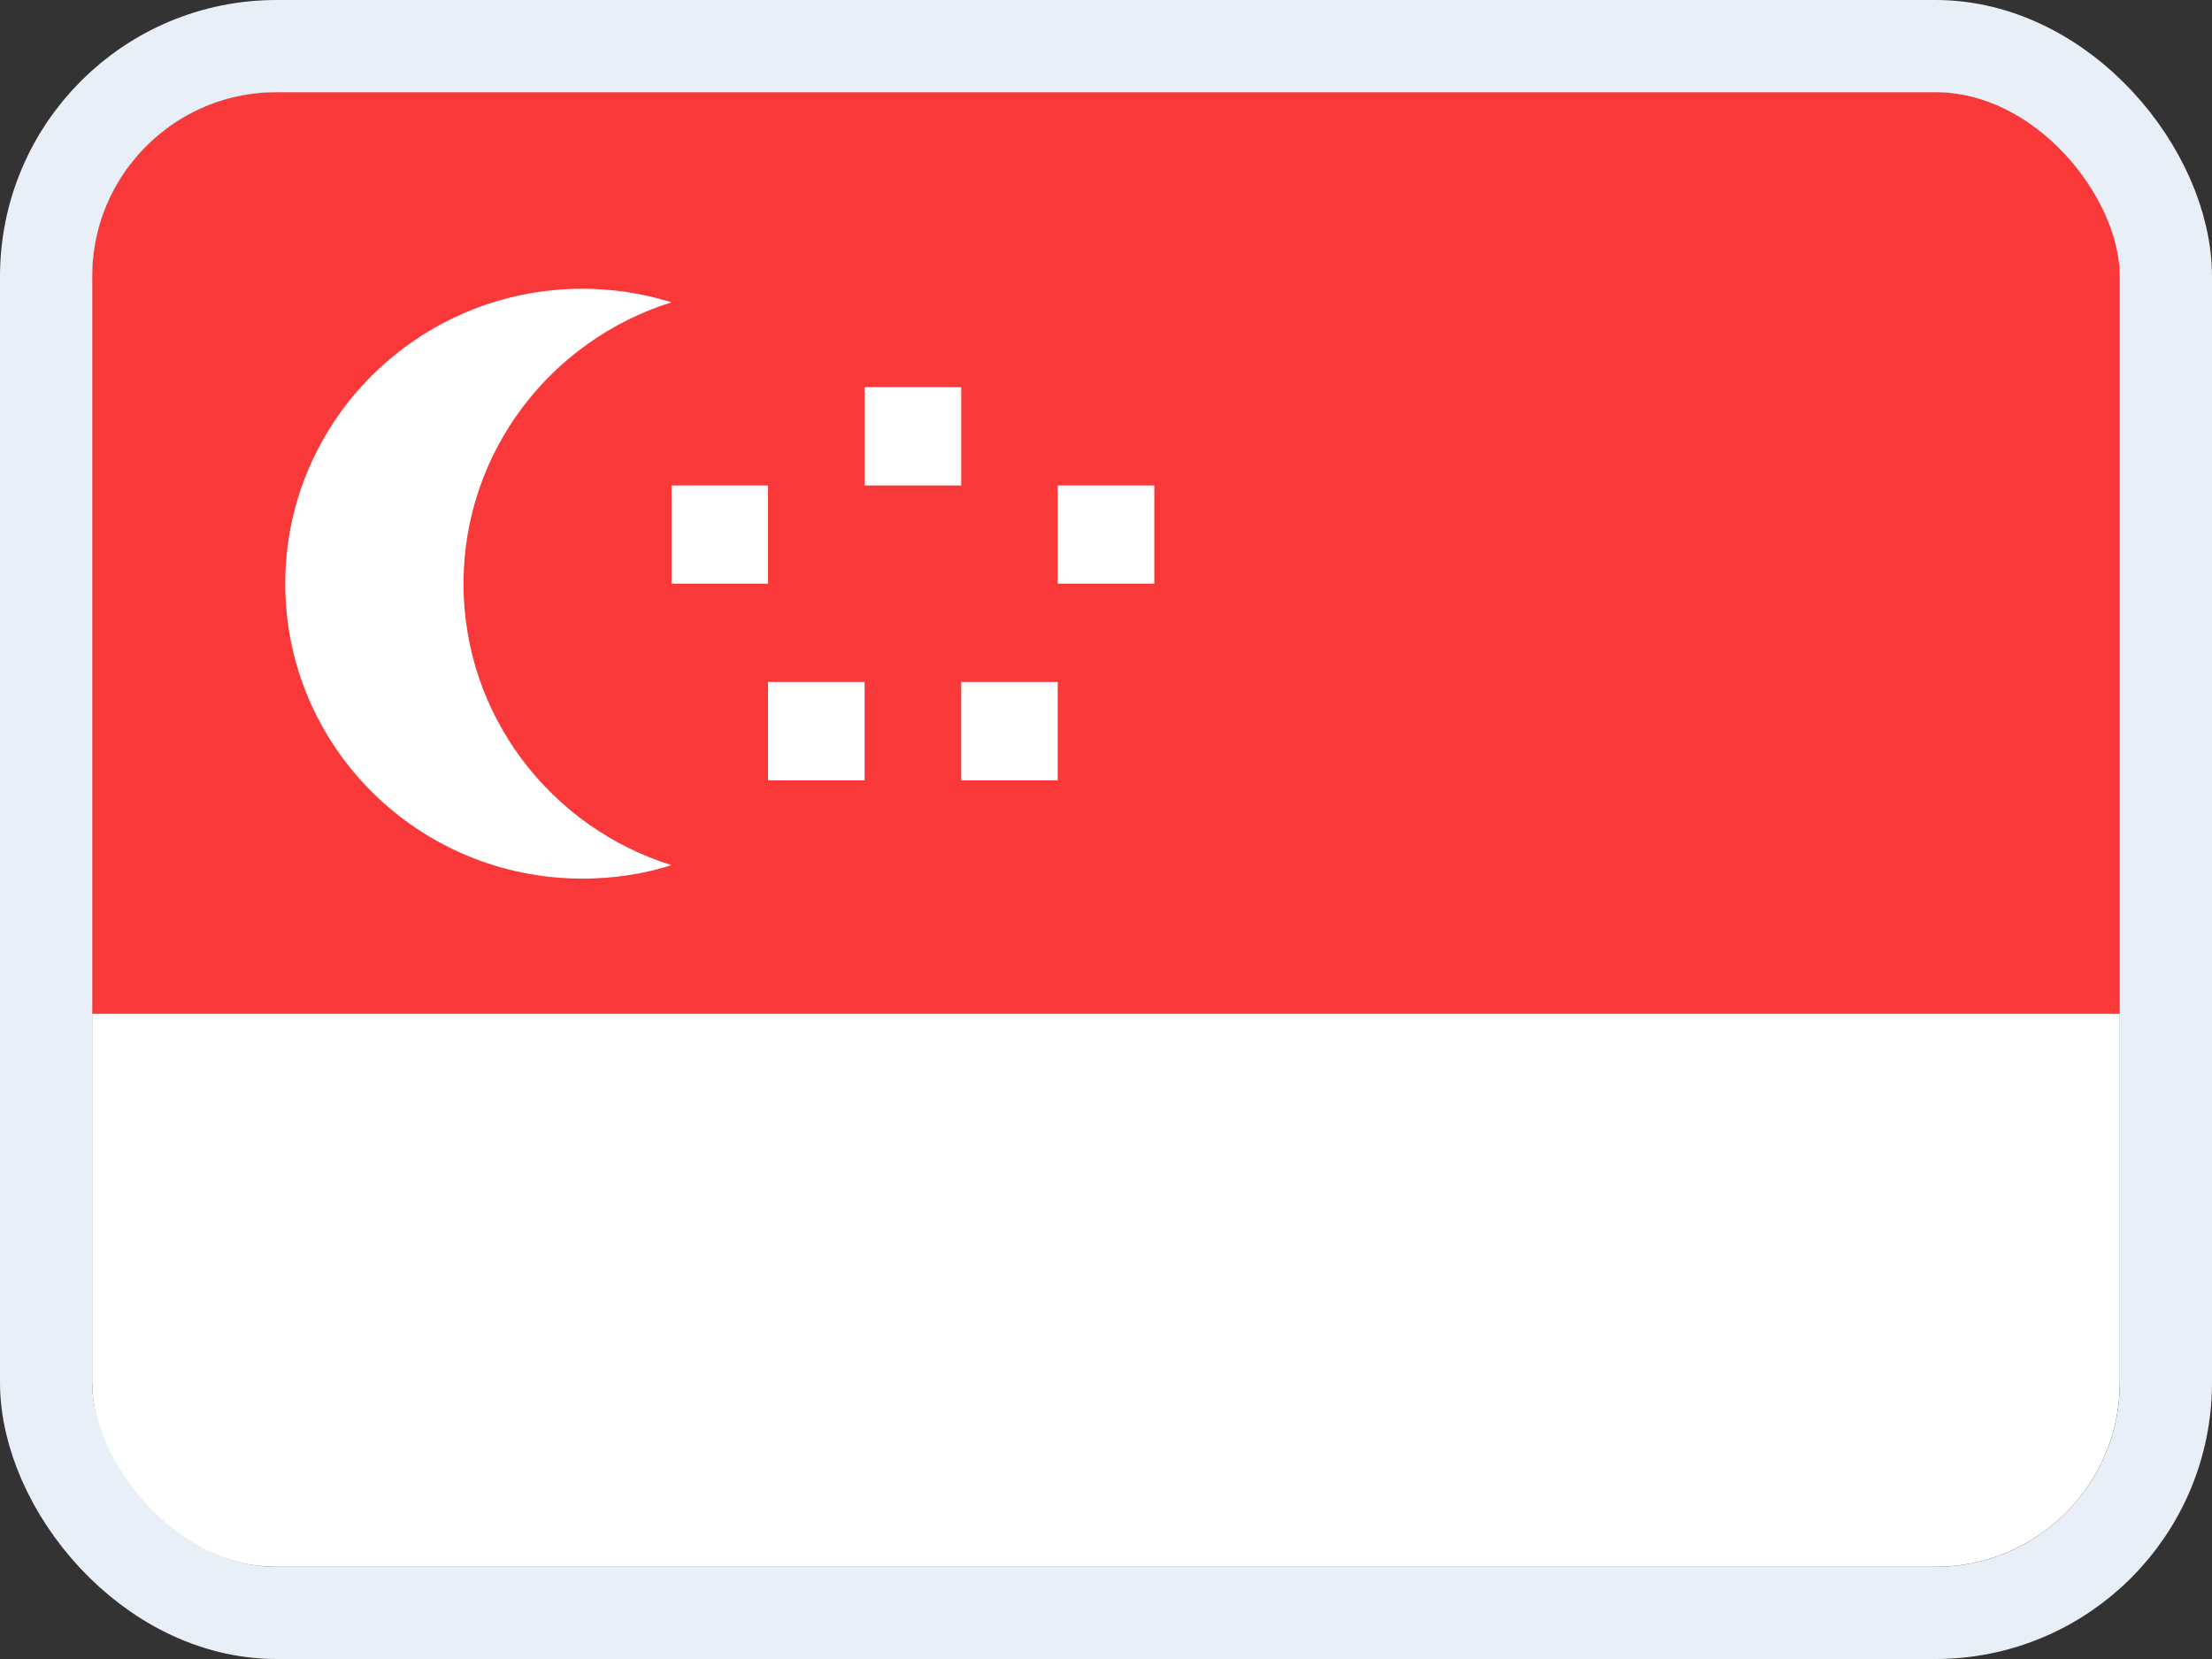 <svg width="24" height="18" viewBox="0 0 24 18" fill="none" xmlns="http://www.w3.org/2000/svg">
<rect x="0" y="0" width="24" height="18" fill="#333333" stroke="none"/>
<g clip-path="url(#clip0_14537_65647)">
<rect width="22" height="16" transform="translate(1 1)" fill="white"/>
<path fill-rule="evenodd" clip-rule="evenodd" d="M1 1H23V11H1V1Z" fill="#F93939"/>
<path fill-rule="evenodd" clip-rule="evenodd" d="M7.286 9.387C6.982 9.483 6.657 9.533 6.319 9.533C4.538 9.533 3.095 8.101 3.095 6.333C3.095 4.566 4.539 3.133 6.319 3.133C6.656 3.133 6.981 3.185 7.286 3.28C5.978 3.688 5.029 4.901 5.029 6.333C5.029 7.766 5.978 8.979 7.286 9.387ZM9.381 4.2H10.429V5.267H9.381V4.2ZM11.476 5.267H12.524V6.333H11.476V5.267ZM10.429 7.4H11.476V8.467H10.429V7.4ZM7.286 5.267H8.333V6.333H7.286V5.267ZM8.333 7.4H9.381V8.467H8.333V7.4Z" fill="white"/>
</g>
<rect x="0.5" y="0.5" width="23" height="17" rx="2.5" stroke="#E9EFF7"/>
<defs>
<clipPath id="clip0_14537_65647">
<rect x="1" y="1" width="22" height="16" rx="2" fill="white"/>
</clipPath>
</defs>
</svg>
